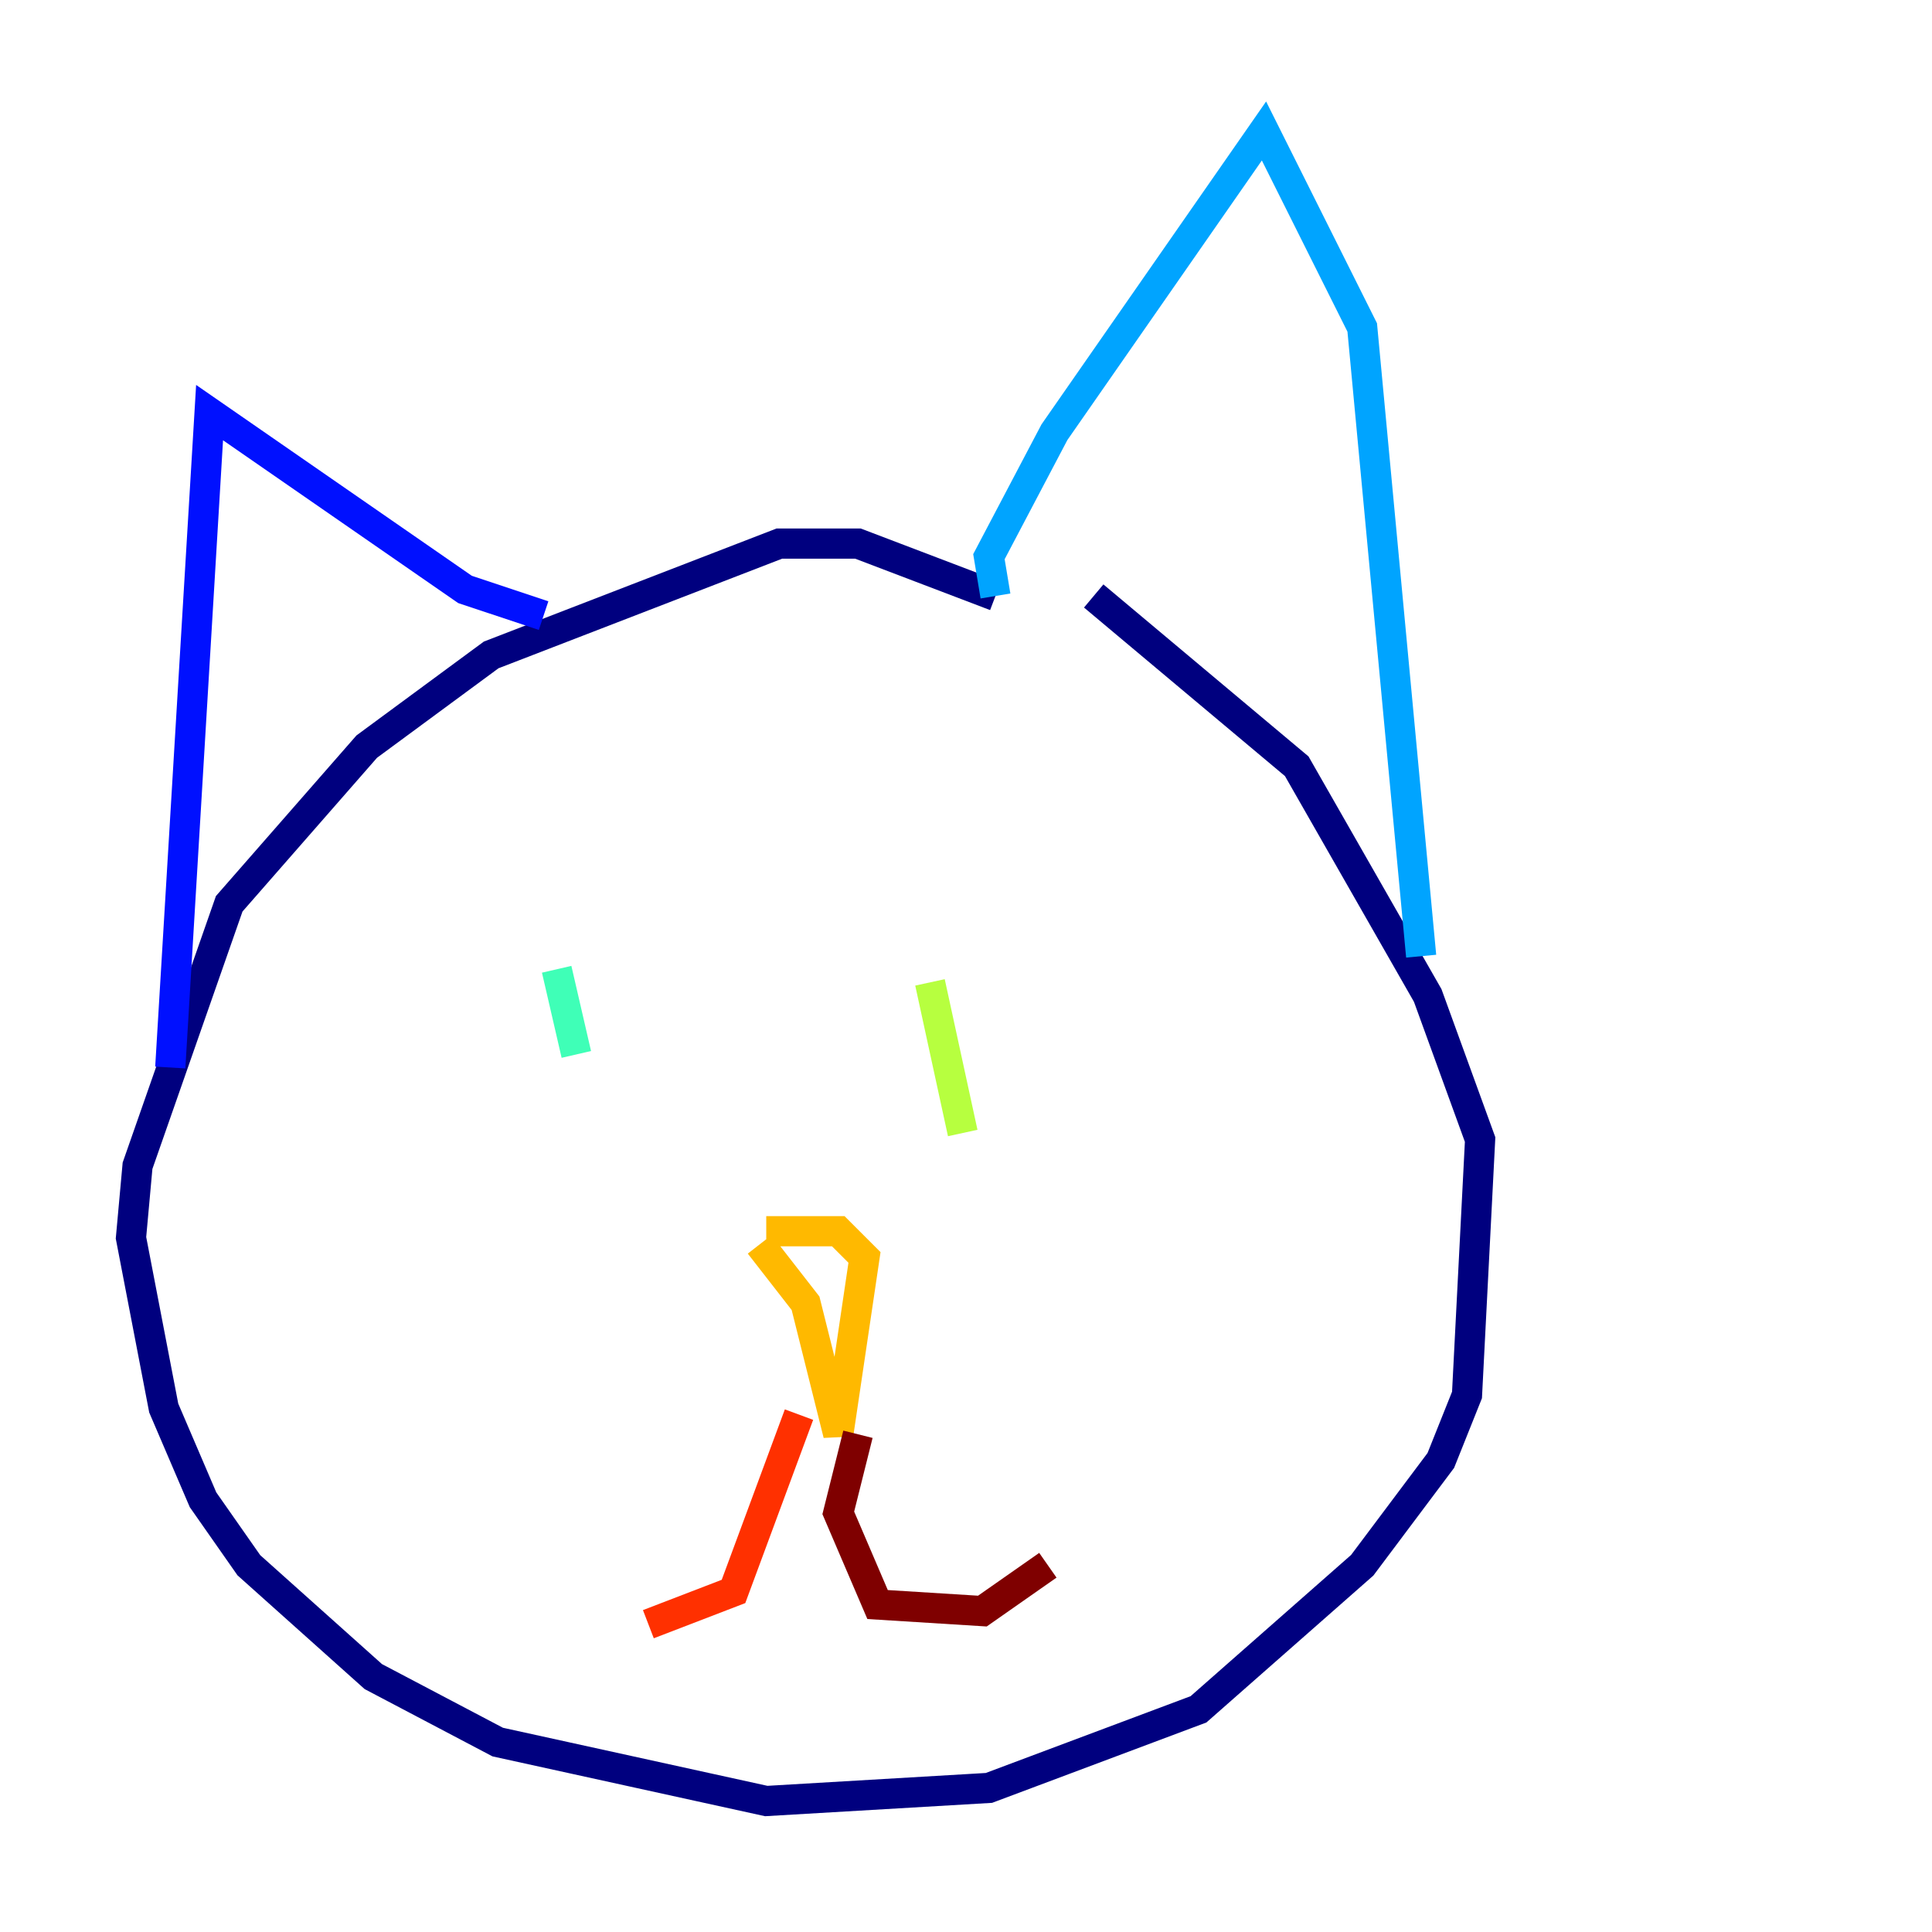 <?xml version="1.0" encoding="utf-8" ?>
<svg baseProfile="tiny" height="128" version="1.2" viewBox="0,0,128,128" width="128" xmlns="http://www.w3.org/2000/svg" xmlns:ev="http://www.w3.org/2001/xml-events" xmlns:xlink="http://www.w3.org/1999/xlink"><defs /><polyline fill="none" points="65.953,39.485 56.841,36.014 51.634,36.014 32.542,43.39 24.298,49.464 15.186,59.878 9.112,77.234 8.678,82.007 10.848,93.288 13.451,99.363 16.488,103.702 24.732,111.078 32.976,115.417 50.766,119.322 65.519,118.454 79.403,113.248 90.251,103.702 95.458,96.759 97.193,92.42 98.061,75.498 94.59,65.953 85.912,50.766 72.461,39.485" stroke="#00007f" stroke-width="2" /><polyline fill="none" points="11.281,70.725 13.885,27.336 30.807,39.051 36.014,40.786" stroke="#0010ff" stroke-width="2" /><polyline fill="none" points="65.953,39.485 65.519,36.881 69.858,28.637 83.742,8.678 90.251,21.695 94.156,63.349" stroke="#00a4ff" stroke-width="2" /><polyline fill="none" points="36.881,64.217 38.183,69.858" stroke="#3fffb7" stroke-width="2" /><polyline fill="none" points="61.614,65.085 63.783,75.064" stroke="#b7ff3f" stroke-width="2" /><polyline fill="none" points="50.766,81.573 55.539,81.573 57.275,83.308 55.539,95.024 53.37,86.346 50.332,82.441" stroke="#ffb900" stroke-width="2" /><polyline fill="none" points="52.936,93.722 48.597,105.437 42.956,107.607" stroke="#ff3000" stroke-width="2" /><polyline fill="none" points="56.841,95.024 55.539,100.231 58.142,106.305 65.085,106.739 69.424,103.702" stroke="#7f0000" stroke-width="2" /></svg>